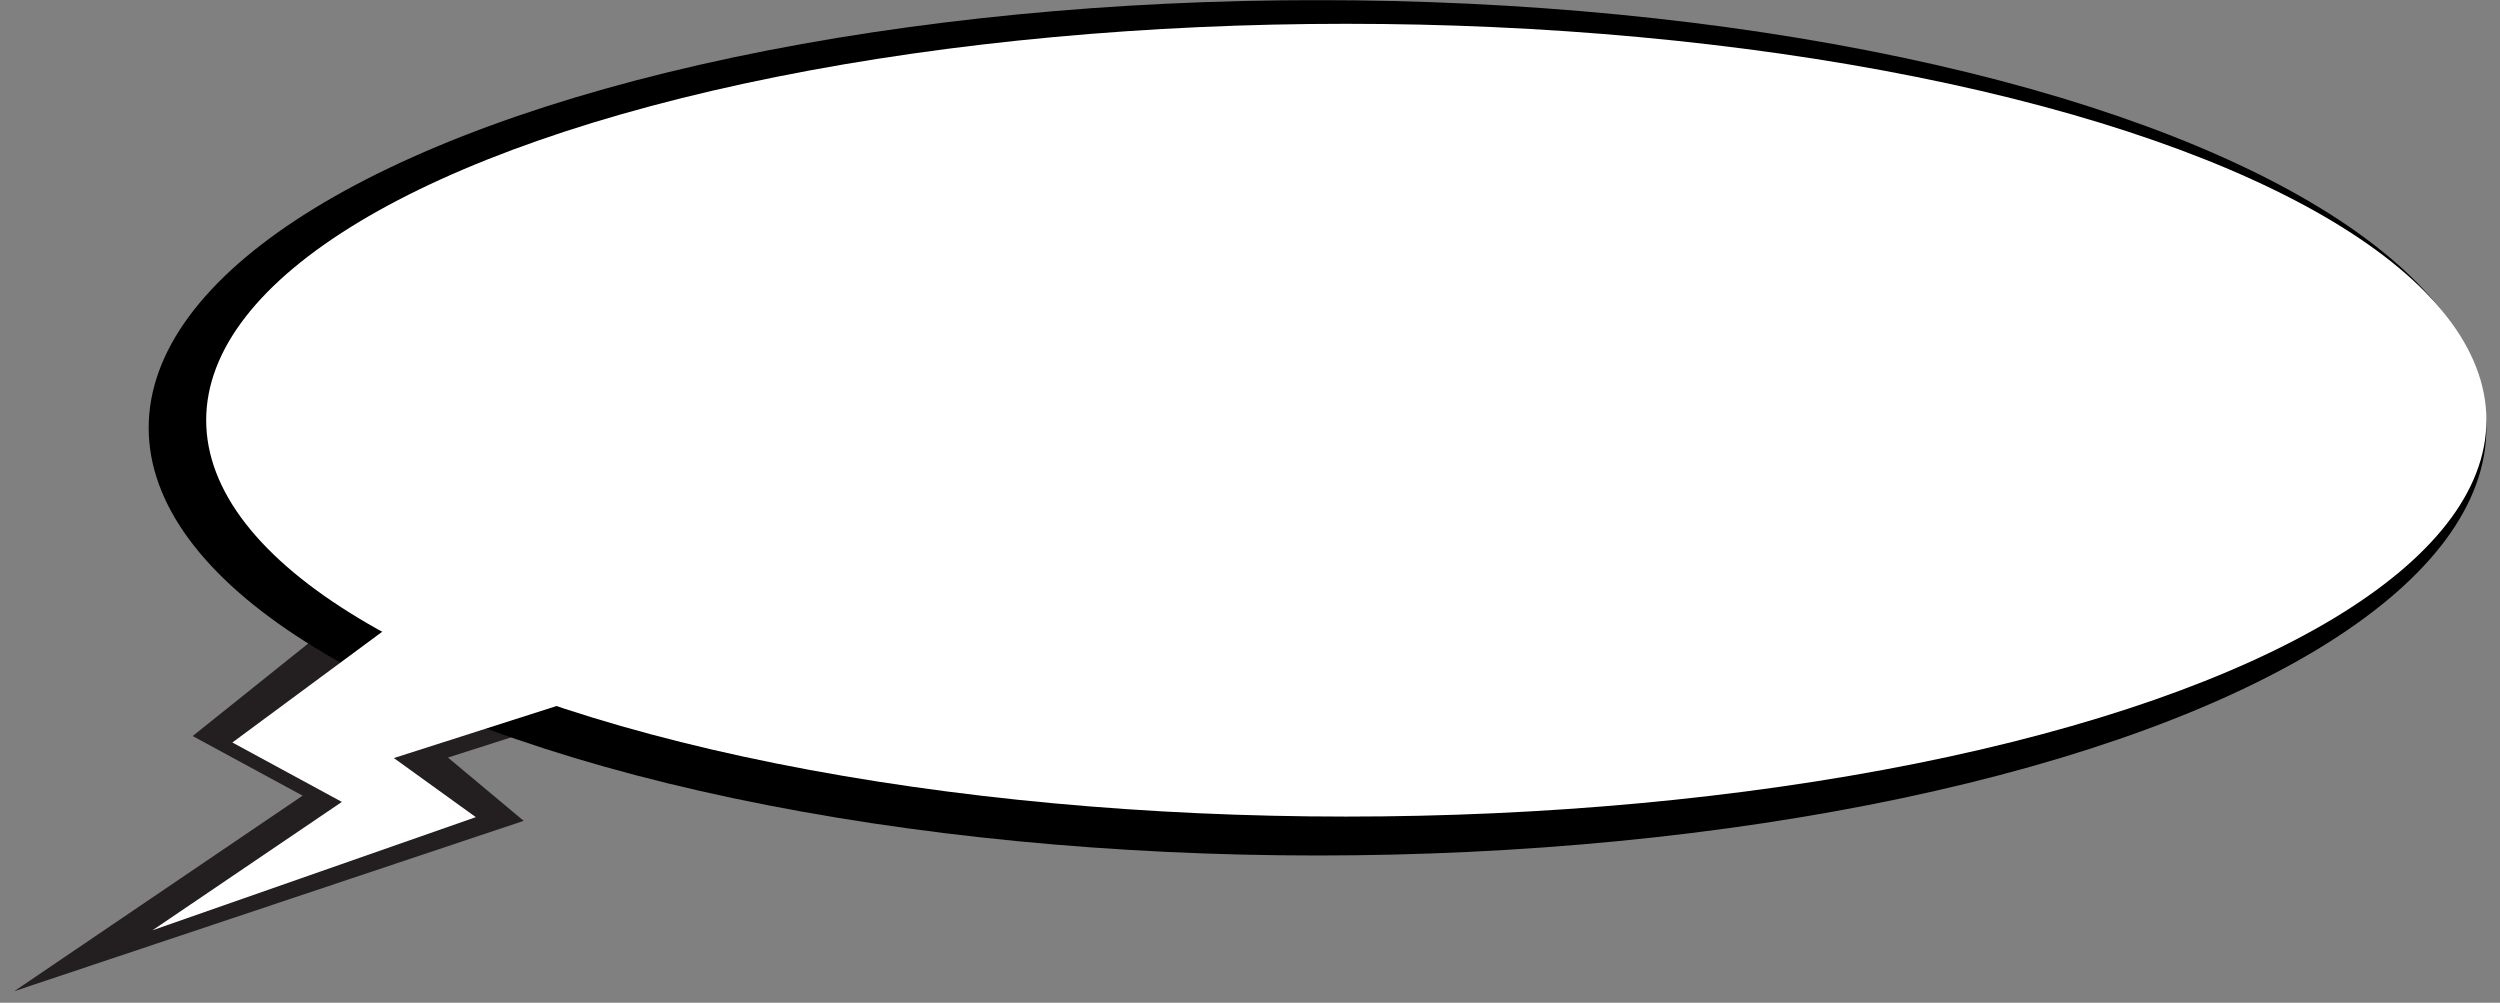<svg width="182" height="73" viewBox="0 0 182 73" fill="none" xmlns="http://www.w3.org/2000/svg">
<rect x="0" y="0" width="182" height="73" fill="#808080" stroke="none"/>
<g clip-path="url(#clip0_376_12044)">
<path d="M22.029 57.925L14.025 53.584L39.656 33.066L38.395 41.509L50.899 49.303L32.611 55.15L38.123 59.757L1.035 72.16L22.029 57.925Z" fill="#231F20"/>
<ellipse cx="85.093" cy="31.135" rx="85.093" ry="31.135" transform="matrix(1 -1.36874e-06 -1.15711e-06 1 10.824 0.01)" fill="black"/>
<path d="M24.888 58.379L16.917 54.054L39.657 37.244L45.443 40.775L47.068 49.303L28.673 55.186L34.638 59.488L11.106 67.722L24.888 58.379Z" fill="white"/>
<ellipse cx="98.01" cy="30.59" rx="83" ry="28.857" fill="white"/>
</g>
<defs>
<clipPath id="clip0_376_12044">
<rect width="180.738" height="72.49" fill="white" transform="matrix(-1 -5.23958e-05 -4.54513e-05 1 181.254 0.021)"/>
</clipPath>
</defs>
</svg>
